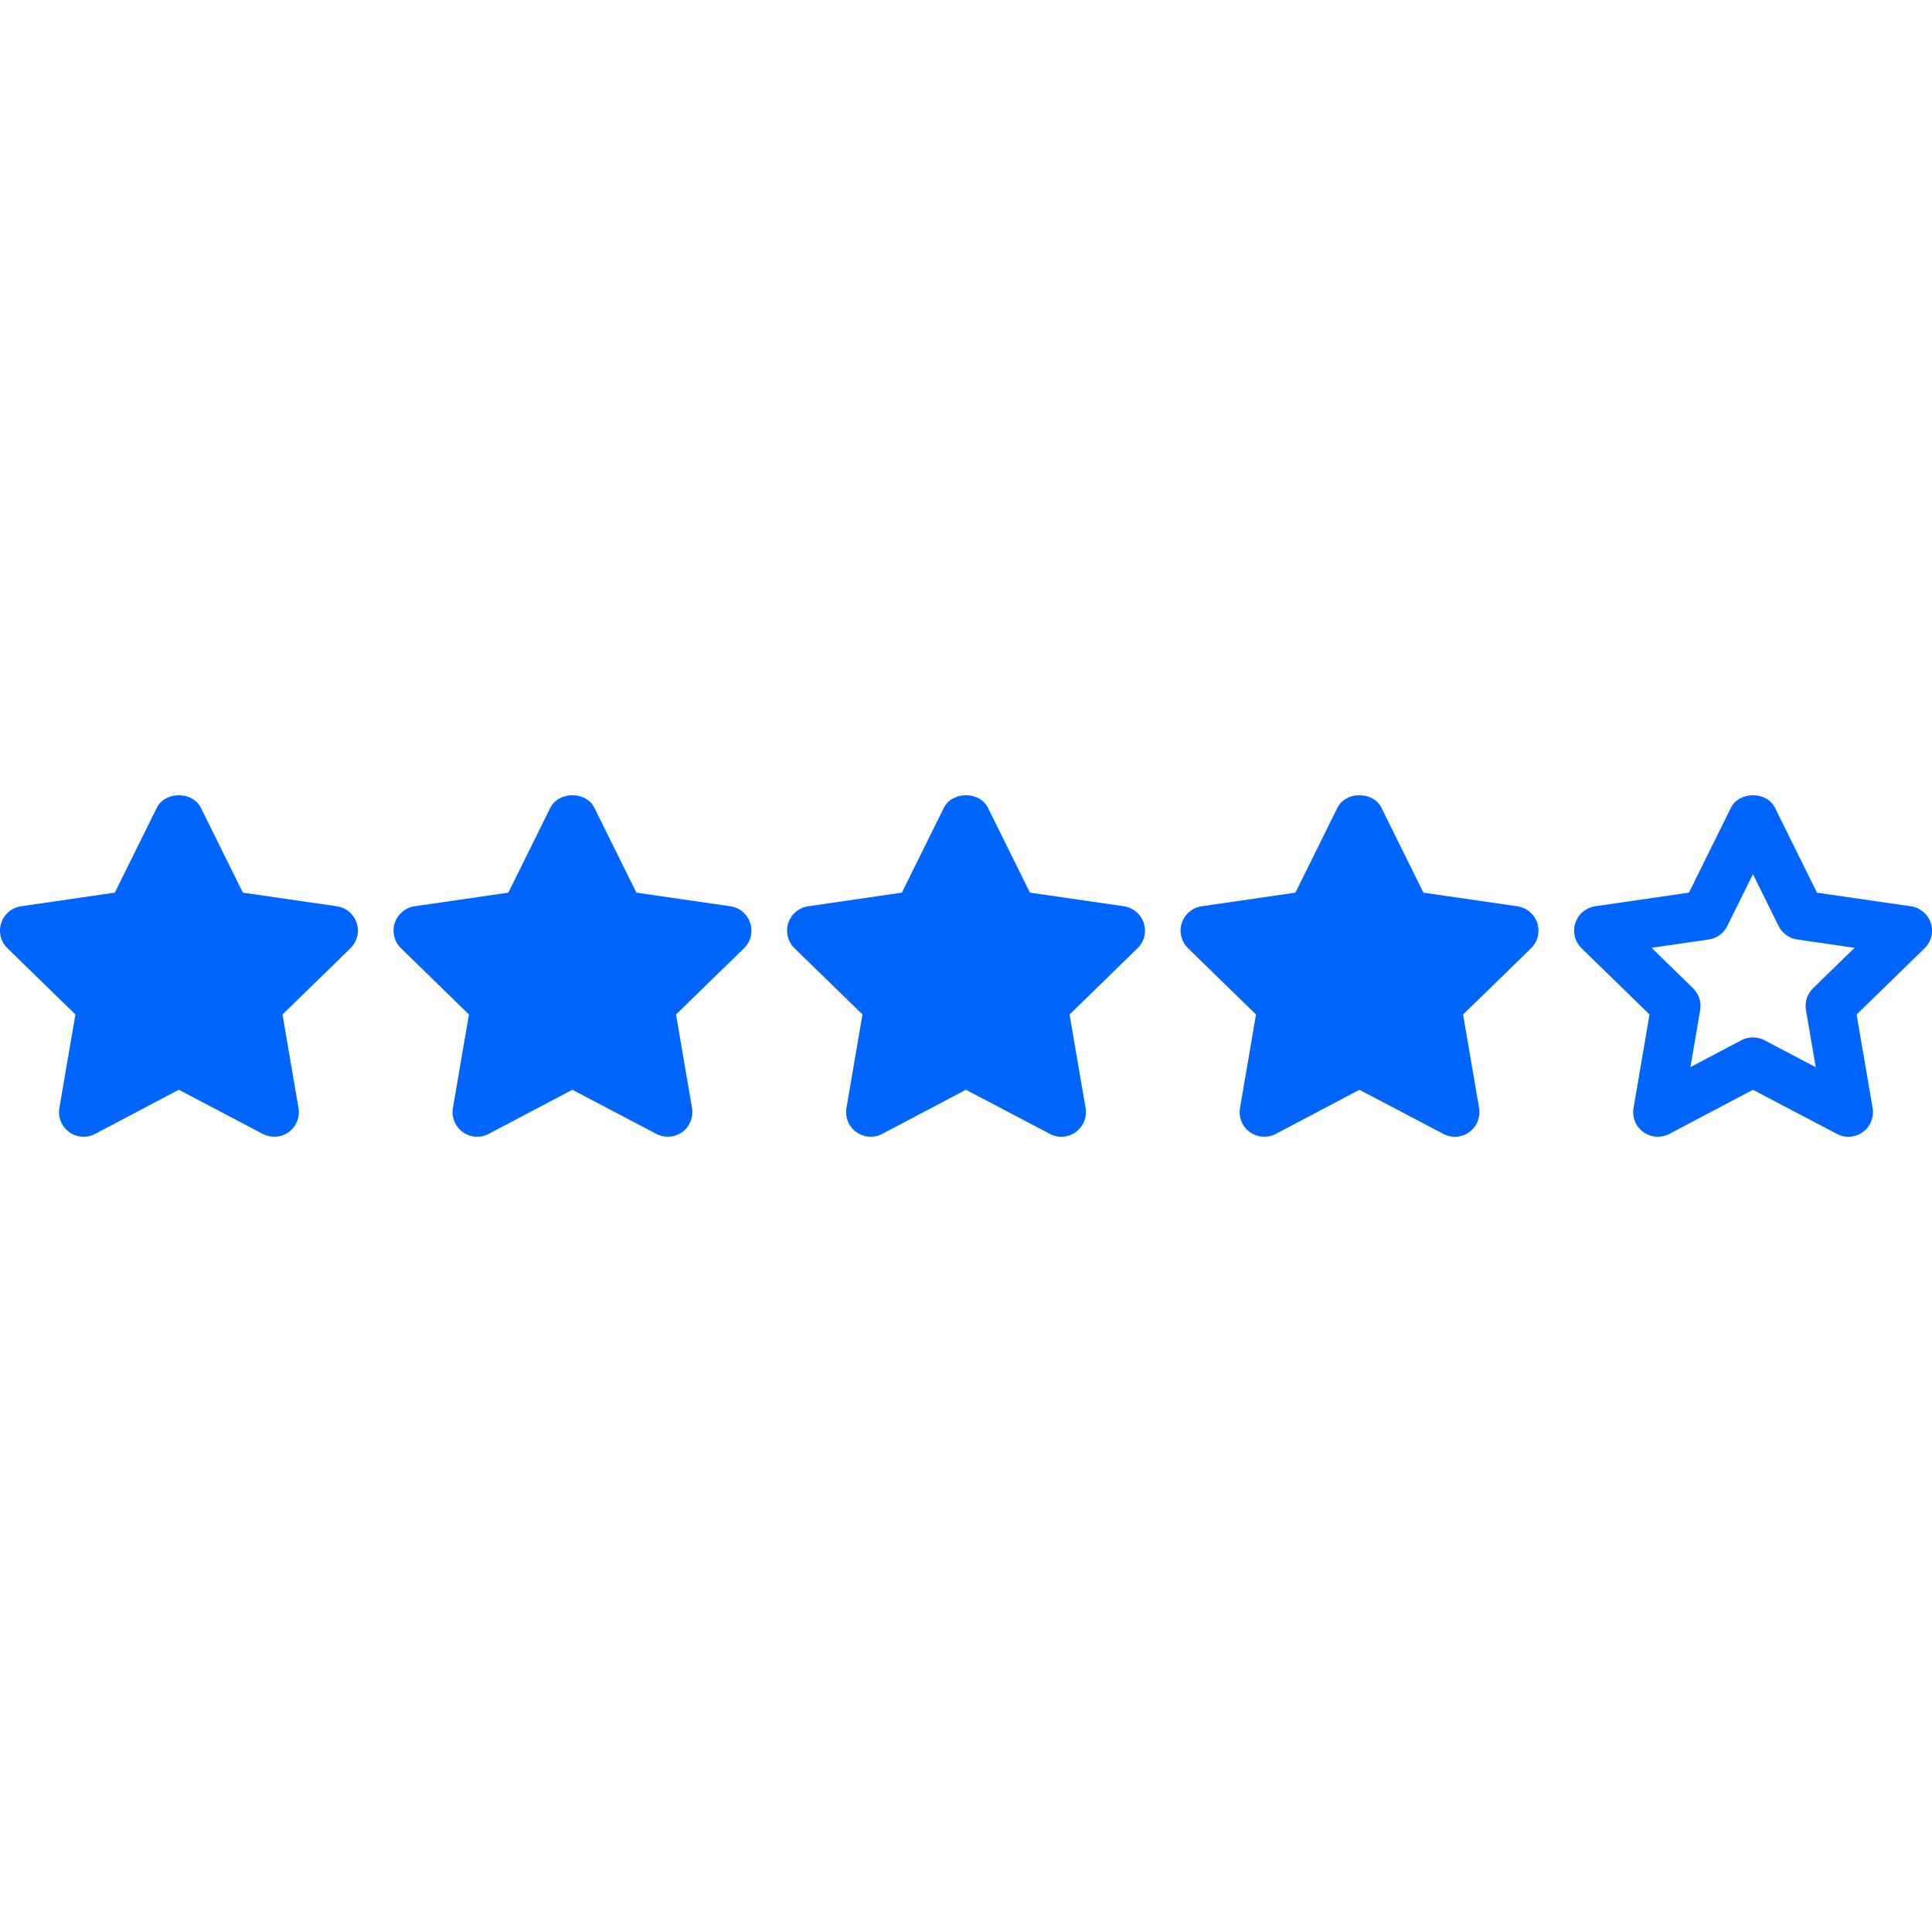 <?xml version="1.0"?>
<svg xmlns="http://www.w3.org/2000/svg" xmlns:xlink="http://www.w3.org/1999/xlink" xmlns:svgjs="http://svgjs.com/svgjs" version="1.1" width="512" height="512" x="0" y="0" viewBox="0 0 512 512" style="enable-background:new 0 0 512 512" xml:space="preserve" class=""><g>
<g xmlns="http://www.w3.org/2000/svg">
	<polygon style="" points="47.382,216.965 60.027,242.517 88.316,246.623 67.849,266.569 72.672,294.727    47.382,281.43 22.157,294.727 26.98,266.569 6.513,246.623 34.737,242.517  " fill="#0065fc" data-original="#1138f7" class=""/>
	<path style="" d="M72.672,301.245c-1.036,0-2.079-0.248-3.031-0.75l-22.253-11.7l-22.188,11.7   c-2.197,1.16-4.856,0.958-6.87-0.489c-2.008-1.46-3.011-3.937-2.594-6.381l4.25-24.775L1.97,251.29   c-1.779-1.734-2.418-4.322-1.649-6.681c0.769-2.36,2.809-4.074,5.26-4.439l24.841-3.611l11.126-22.481   c2.203-4.445,9.484-4.445,11.687,0l11.126,22.481l24.899,3.611c2.457,0.359,4.498,2.079,5.267,4.439   c0.769,2.36,0.13,4.947-1.649,6.681l-18.016,17.56l4.243,24.775c0.417,2.444-0.587,4.915-2.594,6.381   C75.371,300.828,74.021,301.245,72.672,301.245z M47.382,274.912c1.043,0,2.086,0.248,3.031,0.75l13.603,7.15l-2.594-15.135   c-0.359-2.112,0.339-4.269,1.877-5.769l11.003-10.729l-15.213-2.21c-2.125-0.306-3.957-1.636-4.908-3.559l-6.798-13.747   l-6.798,13.747c-0.952,1.923-2.783,3.253-4.902,3.559l-15.155,2.203l11.009,10.735c1.538,1.493,2.236,3.657,1.877,5.769   l-2.594,15.116l13.532-7.131C45.296,275.159,46.339,274.912,47.382,274.912z" fill="#0065fc" data-original="#1138f7" class=""/>
	<polygon style="" points="151.672,216.965 164.317,242.517 192.606,246.623 172.139,266.569 176.962,294.727    151.672,281.43 126.447,294.727 131.27,266.569 110.803,246.623 139.027,242.517  " fill="#0065fc" data-original="#1138f7" class=""/>
	<path style="" d="M176.962,301.245c-1.036,0-2.079-0.248-3.031-0.75l-22.253-11.7l-22.188,11.7   c-2.19,1.16-4.856,0.958-6.87-0.489c-2.008-1.46-3.011-3.937-2.594-6.381l4.25-24.775l-18.016-17.56   c-1.779-1.734-2.418-4.322-1.649-6.681c0.769-2.36,2.809-4.074,5.26-4.439l24.841-3.611l11.126-22.481   c2.203-4.445,9.484-4.445,11.687,0l11.126,22.481l24.899,3.611c2.457,0.359,4.498,2.079,5.267,4.439   c0.769,2.36,0.13,4.947-1.649,6.681l-18.016,17.56l4.243,24.775c0.417,2.444-0.587,4.915-2.594,6.381   C179.661,300.828,178.312,301.245,176.962,301.245z M151.672,274.912c1.043,0,2.086,0.248,3.031,0.75l13.603,7.15l-2.594-15.135   c-0.359-2.112,0.339-4.269,1.877-5.769l11.003-10.729l-15.213-2.21c-2.125-0.306-3.957-1.636-4.908-3.559l-6.798-13.747   l-6.798,13.747c-0.952,1.923-2.783,3.253-4.902,3.559l-15.155,2.203l11.009,10.735c1.538,1.493,2.236,3.657,1.877,5.769   l-2.594,15.116l13.532-7.131C149.586,275.159,150.629,274.912,151.672,274.912z" fill="#0065fc" data-original="#1138f7" class=""/>
	<polygon style="" points="255.962,216.965 268.607,242.517 296.896,246.623 276.429,266.569 281.253,294.727    255.962,281.43 230.737,294.727 235.561,266.569 215.094,246.623 243.317,242.517  " fill="#0065fc" data-original="#1138f7" class=""/>
	<path style="" d="M230.737,301.245c-1.349,0-2.692-0.417-3.826-1.238c-2.008-1.46-3.011-3.937-2.594-6.381   l4.25-24.775l-18.016-17.56c-1.779-1.734-2.418-4.322-1.649-6.681c0.769-2.36,2.809-4.074,5.26-4.439l24.841-3.611l11.126-22.481   c2.203-4.445,9.484-4.445,11.687,0l11.126,22.481l24.899,3.611c2.457,0.358,4.491,2.079,5.267,4.439   c0.763,2.36,0.13,4.947-1.649,6.681l-18.016,17.56l4.243,24.775c0.417,2.444-0.587,4.915-2.588,6.375   c-2.014,1.467-4.667,1.656-6.87,0.495l-22.253-11.7l-22.188,11.7C232.823,300.997,231.78,301.245,230.737,301.245z    M255.962,274.912c1.043,0,2.086,0.248,3.031,0.75l13.603,7.15l-2.588-15.135c-0.365-2.112,0.339-4.269,1.871-5.769l11.003-10.729   l-15.213-2.21c-2.125-0.306-3.957-1.636-4.908-3.559l-6.798-13.747l-6.798,13.747c-0.952,1.923-2.783,3.253-4.902,3.559   l-15.155,2.203l11.009,10.735c1.538,1.493,2.236,3.657,1.877,5.769l-2.594,15.116l13.532-7.131   C253.877,275.159,254.919,274.912,255.962,274.912z" fill="#0065fc" data-original="#1138f7" class=""/>
	<polygon style="" points="360.253,216.965 372.898,242.517 401.186,246.623 380.72,266.569 385.543,294.727    360.253,281.43 335.027,294.727 339.851,266.569 319.384,246.623 347.607,242.517  " fill="#0065fc" data-original="#1138f7" class=""/>
	<path style="" d="M335.034,301.245c-1.349,0-2.692-0.417-3.826-1.238c-2.014-1.46-3.018-3.93-2.594-6.381   l4.237-24.775l-18.016-17.56c-1.773-1.734-2.412-4.322-1.649-6.681c0.769-2.36,2.809-4.074,5.267-4.439l24.841-3.611l11.12-22.481   c2.203-4.445,9.484-4.439,11.687,0l11.126,22.488l24.899,3.611c2.457,0.358,4.491,2.079,5.267,4.439   c0.763,2.36,0.13,4.947-1.649,6.681l-18.016,17.56l4.243,24.775c0.417,2.444-0.587,4.915-2.588,6.375   c-2.021,1.467-4.673,1.656-6.864,0.495l-22.259-11.7l-22.181,11.7C337.113,300.997,336.07,301.245,335.034,301.245z    M360.253,274.912c1.043,0,2.079,0.248,3.031,0.75l13.61,7.15l-2.588-15.135c-0.365-2.112,0.339-4.269,1.871-5.769l11.003-10.729   l-15.213-2.21c-2.118-0.306-3.95-1.636-4.908-3.559l-6.805-13.747l-6.798,13.747c-0.952,1.923-2.783,3.253-4.908,3.559   l-15.155,2.203l11.009,10.735c1.532,1.493,2.236,3.657,1.871,5.769l-2.581,15.116l13.519-7.131   C358.16,275.159,359.21,274.912,360.253,274.912z" fill="#0065fc" data-original="#1138f7" class=""/>
	<path style="" d="M439.324,301.245c-1.349,0-2.692-0.417-3.826-1.238c-2.014-1.46-3.018-3.93-2.594-6.381   l4.237-24.775l-18.016-17.56c-1.773-1.734-2.412-4.322-1.649-6.681c0.769-2.36,2.809-4.074,5.267-4.439l24.841-3.611l11.12-22.481   c2.203-4.445,9.484-4.439,11.687,0l11.126,22.488l24.899,3.611c2.457,0.358,4.491,2.079,5.267,4.439   c0.763,2.36,0.13,4.947-1.649,6.681l-18.016,17.56l4.243,24.775c0.417,2.444-0.587,4.915-2.588,6.375   c-2.014,1.467-4.674,1.656-6.864,0.495l-22.259-11.7l-22.181,11.7C441.403,300.997,440.361,301.245,439.324,301.245z    M464.543,274.912c1.043,0,2.079,0.248,3.031,0.75l13.61,7.15l-2.588-15.135c-0.365-2.112,0.339-4.269,1.871-5.769l11.003-10.729   l-15.213-2.21c-2.118-0.306-3.95-1.636-4.908-3.559l-6.805-13.747l-6.798,13.747c-0.952,1.923-2.783,3.253-4.908,3.559   l-15.155,2.203l11.009,10.735c1.532,1.493,2.236,3.657,1.871,5.769l-2.581,15.116l13.519-7.131   C462.451,275.159,463.5,274.912,464.543,274.912z" fill="#0065fc" data-original="#1138f7" class=""/>
</g>
<g xmlns="http://www.w3.org/2000/svg">
</g>
<g xmlns="http://www.w3.org/2000/svg">
</g>
<g xmlns="http://www.w3.org/2000/svg">
</g>
<g xmlns="http://www.w3.org/2000/svg">
</g>
<g xmlns="http://www.w3.org/2000/svg">
</g>
<g xmlns="http://www.w3.org/2000/svg">
</g>
<g xmlns="http://www.w3.org/2000/svg">
</g>
<g xmlns="http://www.w3.org/2000/svg">
</g>
<g xmlns="http://www.w3.org/2000/svg">
</g>
<g xmlns="http://www.w3.org/2000/svg">
</g>
<g xmlns="http://www.w3.org/2000/svg">
</g>
<g xmlns="http://www.w3.org/2000/svg">
</g>
<g xmlns="http://www.w3.org/2000/svg">
</g>
<g xmlns="http://www.w3.org/2000/svg">
</g>
<g xmlns="http://www.w3.org/2000/svg">
</g>
</g></svg>
